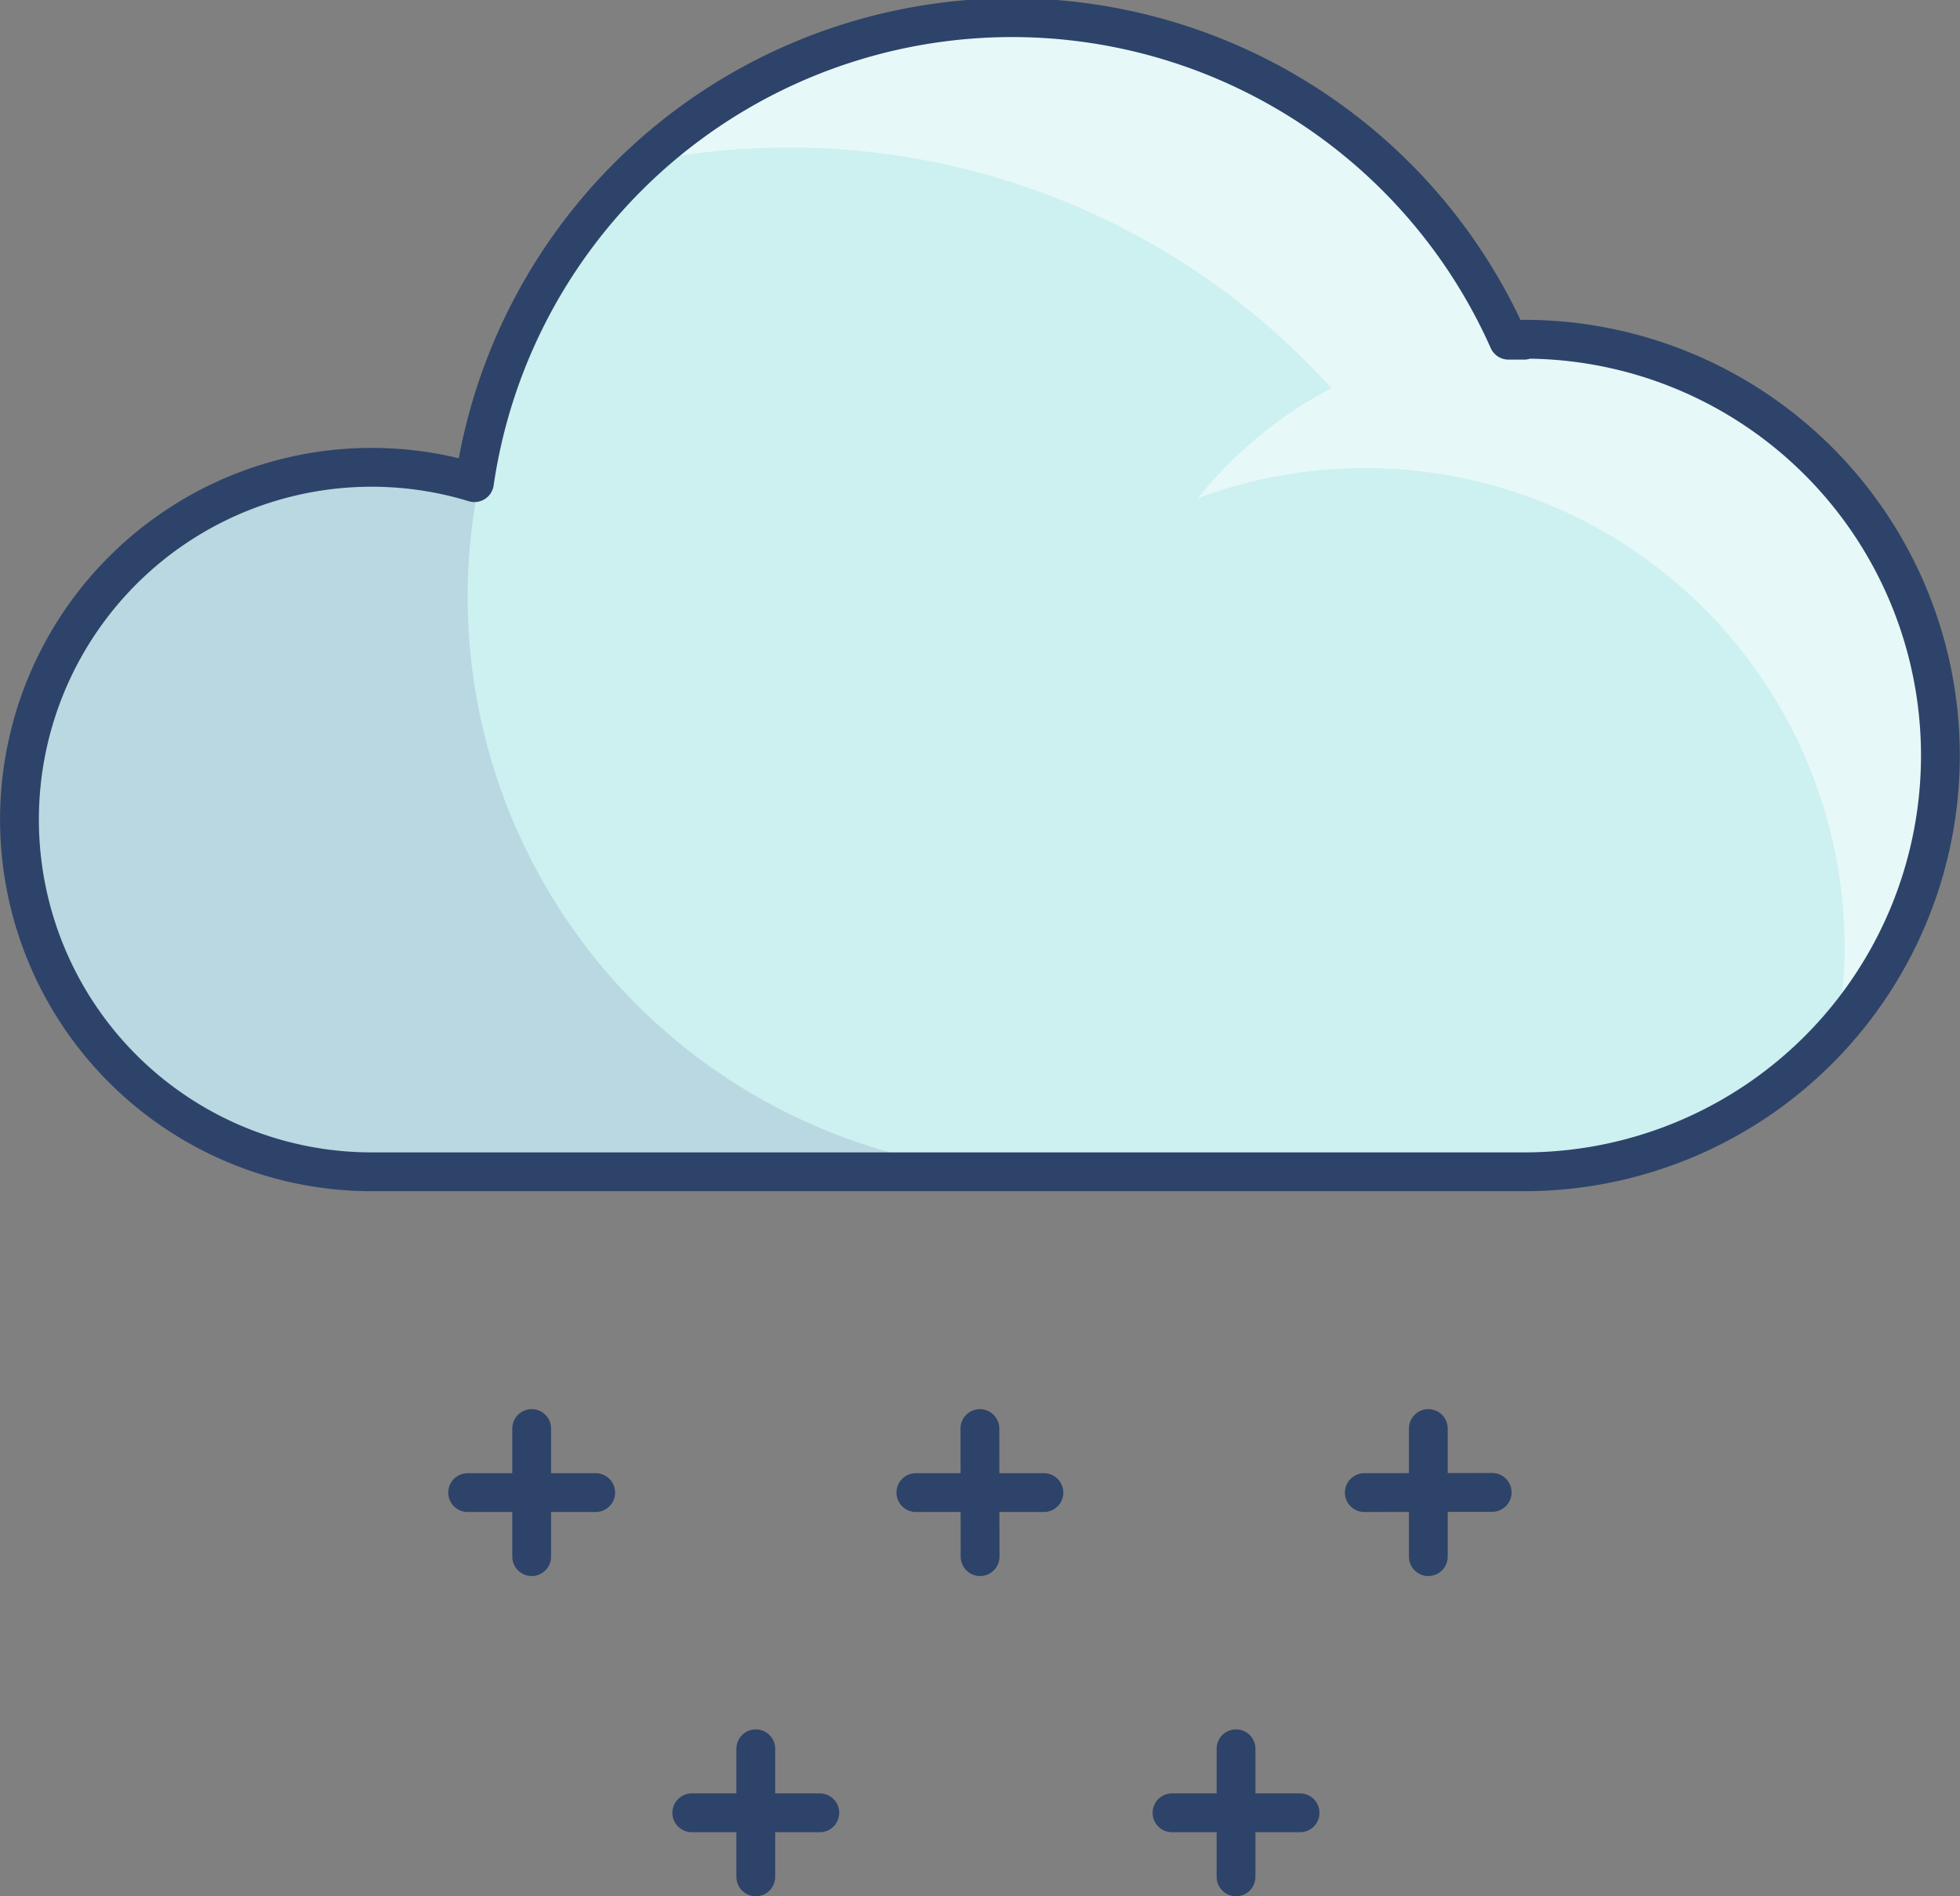<svg xmlns="http://www.w3.org/2000/svg" viewBox="0 0 101.01 97.71"><rect x="0" y="0" width="101.01" height="97.71" fill="#808080" stroke="none"/><defs><style>.cls-1{fill:#cdf0f0;}.cls-2{fill:#000064;opacity:0.1;}.cls-3{fill:#fff;opacity:0.5;}.cls-4{fill:none;stroke:#2e4369;stroke-linecap:round;stroke-linejoin:round;stroke-width:2px;}</style></defs><title>资源 31</title><g id="图层_2" data-name="图层 2"><g id="Layer_1" data-name="Layer 1"><path class="cls-1" d="M78.55,17.51c-.27,0-.54,0-.82,0a28,28,0,0,0-53.29,7.34,18.15,18.15,0,1,0-5.29,35.52h59.4a21.45,21.45,0,1,0,0-42.9Z"/><path class="cls-2" d="M24.1,30.7A30.38,30.38,0,0,1,24.66,25l-.26-.07a17.83,17.83,0,0,0-5.25-.78,18.16,18.16,0,0,0,0,36.31H53.8A29.71,29.71,0,0,1,24.1,30.7Z"/><path class="cls-3" d="M100,39A21.46,21.46,0,0,0,78.55,17.5c-.27,0-.54,0-.82.05A28.06,28.06,0,0,0,57.38,1.49c-.64-.12-1.28-.23-1.94-.3l-.42,0A27.16,27.16,0,0,0,52.15,1a29.07,29.07,0,0,0-5.23.48A27.76,27.76,0,0,0,33.29,8.33,37.71,37.71,0,0,1,68.61,20a21.55,21.55,0,0,0-6.87,5.67,24.71,24.71,0,0,1,33.32,23.2,24.46,24.46,0,0,1-.39,4.23A21.35,21.35,0,0,0,100,39Z"/><line class="cls-4" x1="27.4" y1="73.61" x2="27.4" y2="80.21"/><line class="cls-4" x1="30.7" y1="76.91" x2="24.1" y2="76.91"/><line class="cls-4" x1="53.8" y1="76.91" x2="47.2" y2="76.91"/><line class="cls-4" x1="50.51" y1="80.21" x2="50.5" y2="73.61"/><line class="cls-4" x1="42.25" y1="93.41" x2="35.65" y2="93.41"/><line class="cls-4" x1="38.95" y1="96.71" x2="38.95" y2="90.11"/><line class="cls-4" x1="63.7" y1="90.11" x2="63.7" y2="96.71"/><line class="cls-4" x1="67" y1="93.41" x2="60.4" y2="93.41"/><line class="cls-4" x1="73.61" y1="73.61" x2="73.61" y2="80.21"/><line class="cls-4" x1="76.9" y1="76.9" x2="70.31" y2="76.91"/><path class="cls-4" d="M78.55,17.53c-.27,0-.54,0-.81,0a28,28,0,0,0-53.29,7.34,18.15,18.15,0,1,0-5.3,35.51h59.4a21.45,21.45,0,1,0,0-42.9Z"/></g></g></svg>